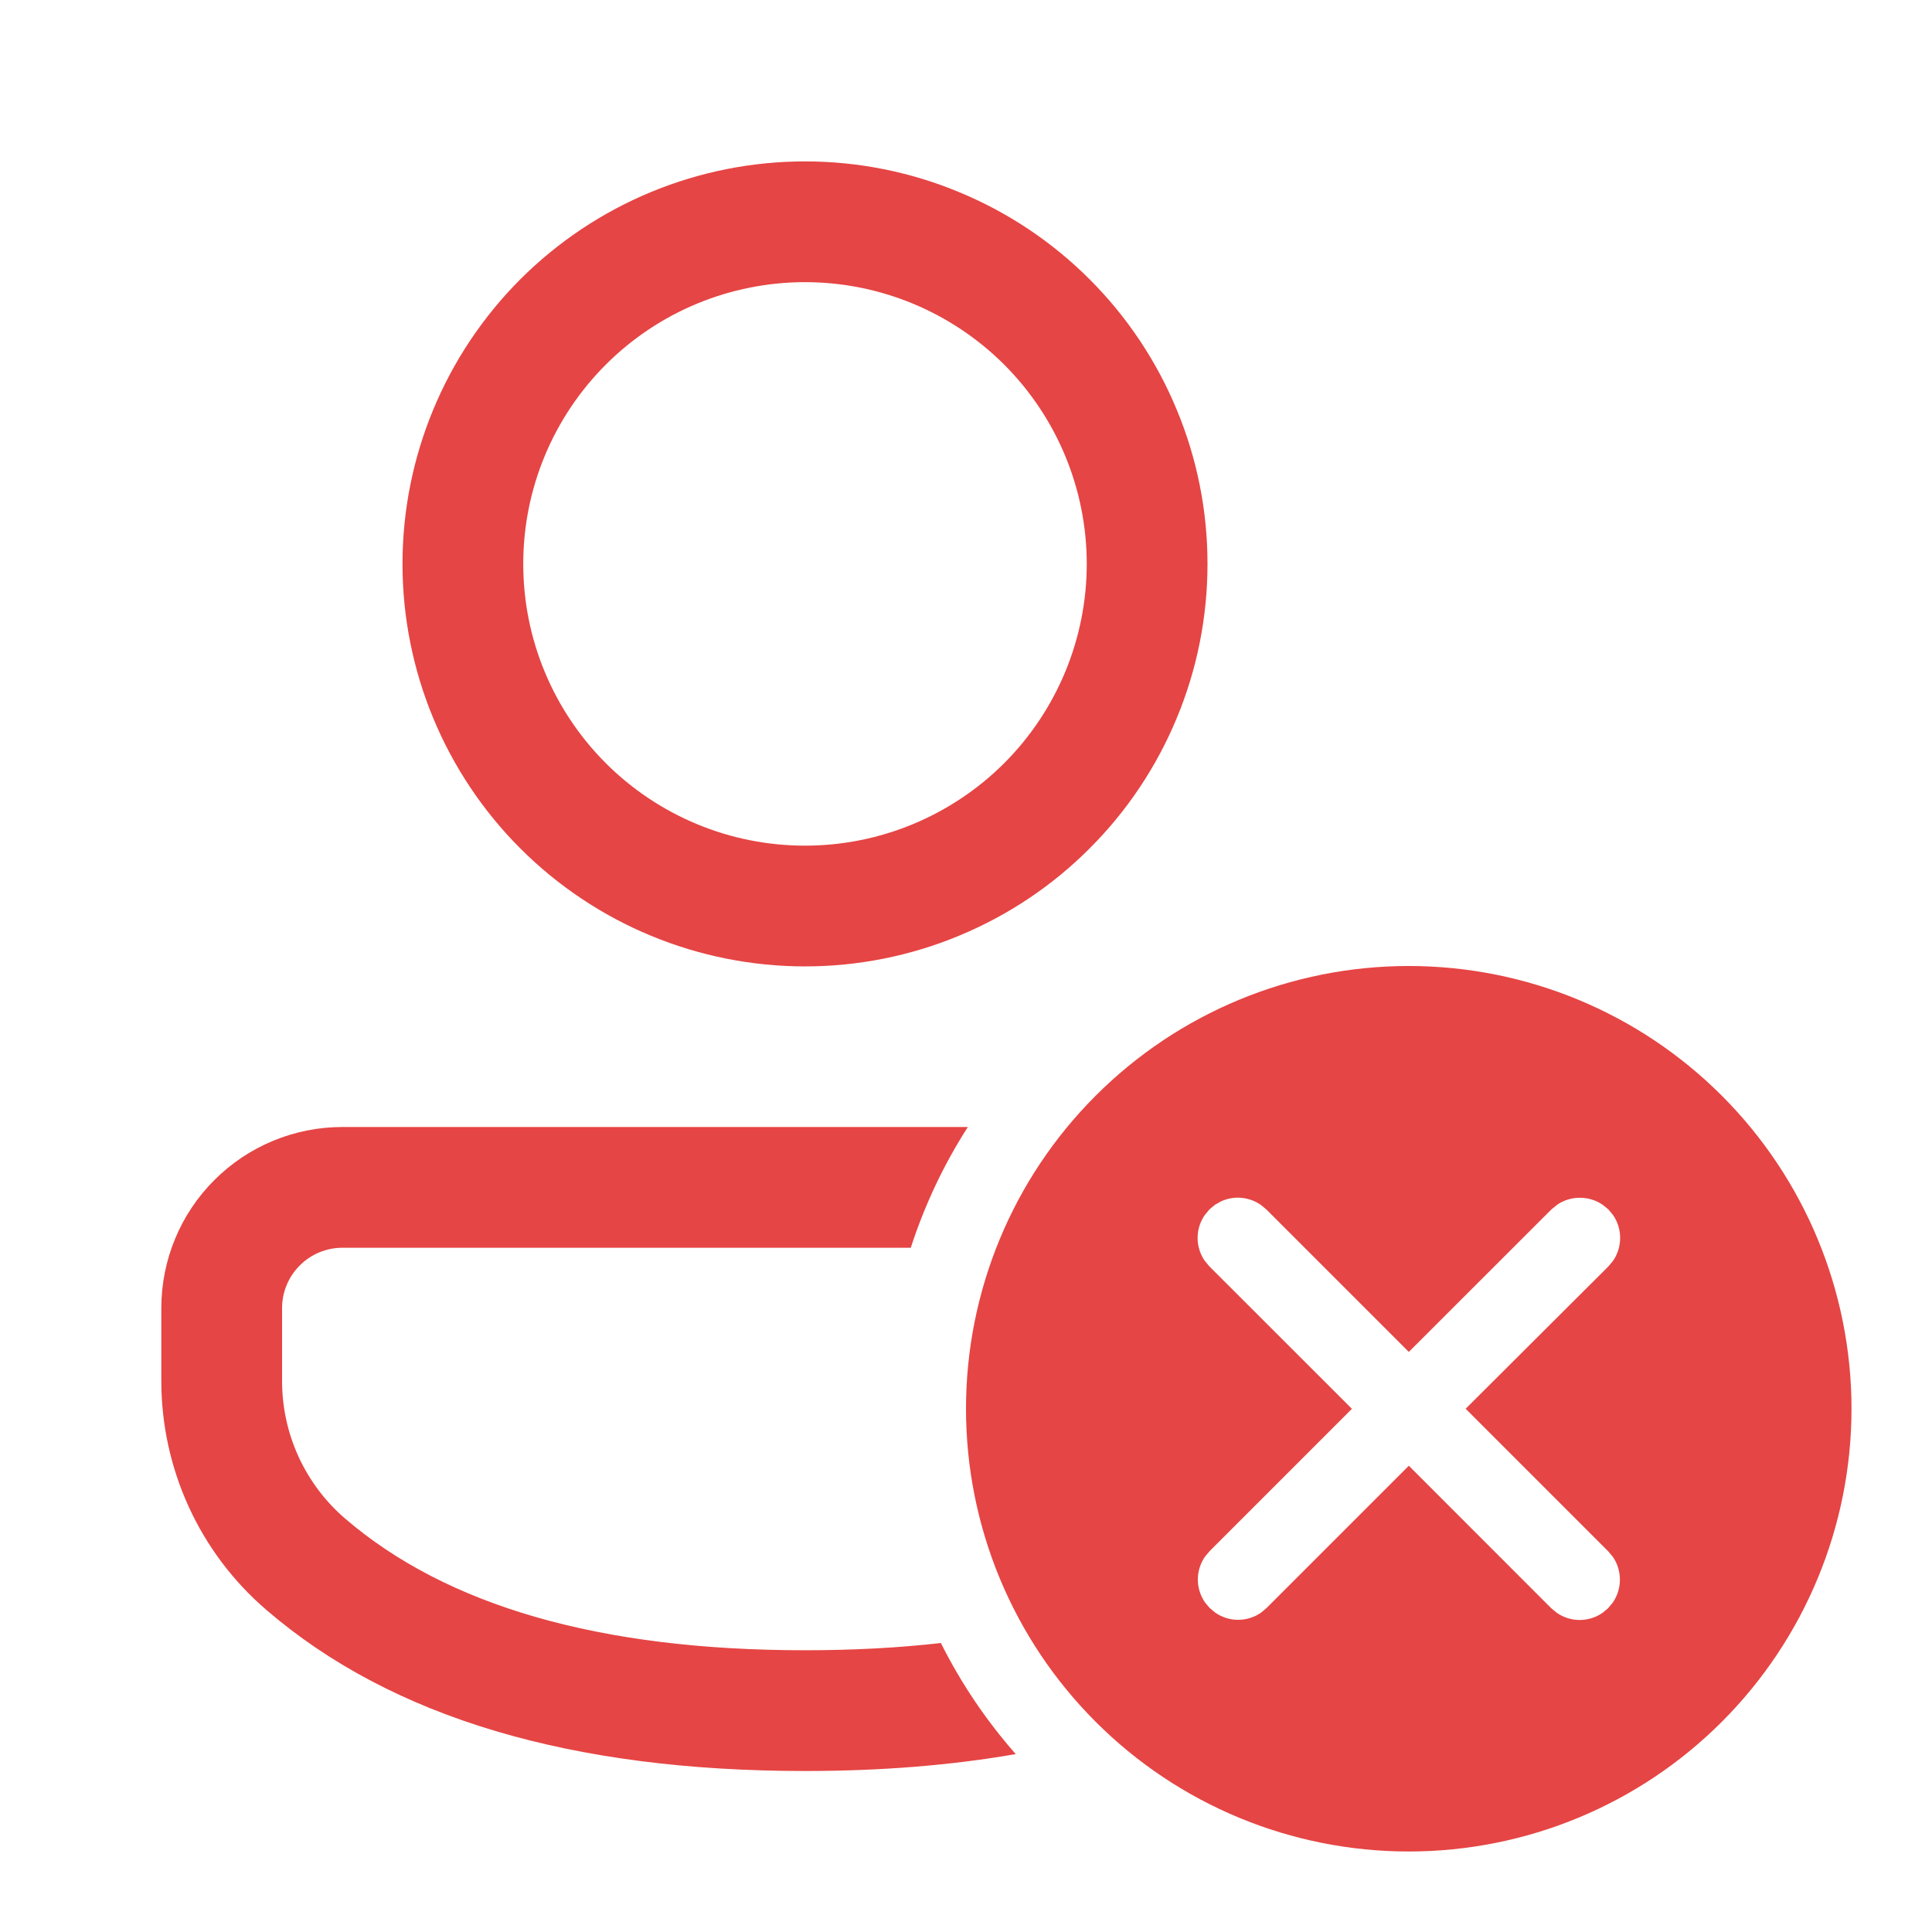 <svg width="24" height="24" viewBox="0 0 24 24" fill="none" xmlns="http://www.w3.org/2000/svg">
<path d="M17.5 12C18.959 12 20.358 12.579 21.389 13.611C22.42 14.642 23 16.041 23 17.5C23 18.959 22.42 20.358 21.389 21.389C20.358 22.421 18.959 23 17.5 23C16.041 23 14.642 22.421 13.611 21.389C12.579 20.358 12 18.959 12 17.5C12 16.041 12.579 14.642 13.611 13.611C14.642 12.579 16.041 12 17.5 12ZM12.023 14C11.723 14.467 11.485 14.972 11.314 15.5H4.254C4.055 15.5 3.864 15.579 3.724 15.72C3.583 15.86 3.504 16.051 3.504 16.25V17.157C3.504 17.813 3.79 18.437 4.287 18.864C5.545 19.945 7.441 20.5 10 20.5C10.6 20.5 11.162 20.47 11.688 20.41C11.938 20.91 12.251 21.373 12.618 21.79C11.815 21.93 10.942 22 10 22C7.11 22 4.872 21.344 3.31 20C2.9 19.648 2.571 19.212 2.346 18.721C2.121 18.23 2.004 17.696 2.004 17.156V16.249C2.004 15.652 2.241 15.08 2.663 14.659C3.085 14.237 3.657 14 4.254 14H12.023ZM15.093 14.966L15.024 15.024L14.966 15.094C14.908 15.178 14.877 15.277 14.877 15.378C14.877 15.479 14.908 15.579 14.966 15.662L15.024 15.732L16.794 17.501L15.027 19.268L14.969 19.337C14.911 19.421 14.88 19.52 14.88 19.622C14.88 19.723 14.911 19.822 14.969 19.906L15.027 19.975L15.096 20.033C15.18 20.091 15.279 20.122 15.38 20.122C15.482 20.122 15.581 20.091 15.665 20.033L15.734 19.975L17.501 18.208L19.27 19.978L19.339 20.035C19.422 20.093 19.522 20.124 19.623 20.124C19.725 20.124 19.824 20.093 19.908 20.035L19.977 19.977L20.035 19.907C20.093 19.823 20.123 19.724 20.123 19.623C20.123 19.522 20.093 19.422 20.035 19.339L19.977 19.27L18.207 17.5L19.98 15.732L20.038 15.662C20.096 15.579 20.126 15.479 20.126 15.378C20.126 15.277 20.096 15.178 20.038 15.094L19.98 15.024L19.91 14.967C19.826 14.909 19.727 14.879 19.626 14.879C19.524 14.879 19.425 14.909 19.342 14.967L19.272 15.024L17.501 16.794L15.731 15.024L15.662 14.967C15.591 14.918 15.508 14.888 15.422 14.88C15.335 14.872 15.249 14.887 15.17 14.923L15.093 14.966ZM10 2.005C10.656 2.005 11.307 2.134 11.913 2.386C12.52 2.637 13.071 3.005 13.535 3.469C14 3.934 14.368 4.485 14.619 5.092C14.871 5.698 15 6.348 15 7.005C15 7.662 14.871 8.312 14.619 8.918C14.368 9.525 14 10.076 13.535 10.54C13.071 11.005 12.52 11.373 11.913 11.624C11.307 11.876 10.656 12.005 10 12.005C8.674 12.005 7.402 11.478 6.464 10.54C5.527 9.603 5 8.331 5 7.005C5 5.679 5.527 4.407 6.464 3.469C7.402 2.532 8.674 2.005 10 2.005ZM10 3.505C9.54 3.505 9.085 3.596 8.661 3.771C8.236 3.947 7.85 4.205 7.525 4.53C7.2 4.855 6.942 5.241 6.766 5.666C6.59 6.09 6.5 6.545 6.5 7.005C6.5 7.465 6.59 7.92 6.766 8.344C6.942 8.769 7.2 9.155 7.525 9.48C7.85 9.805 8.236 10.063 8.661 10.239C9.085 10.415 9.54 10.505 10 10.505C10.928 10.505 11.818 10.136 12.475 9.48C13.131 8.823 13.5 7.933 13.5 7.005C13.5 6.077 13.131 5.187 12.475 4.53C11.818 3.874 10.928 3.505 10 3.505Z" fill="#E54544"/>
</svg>
